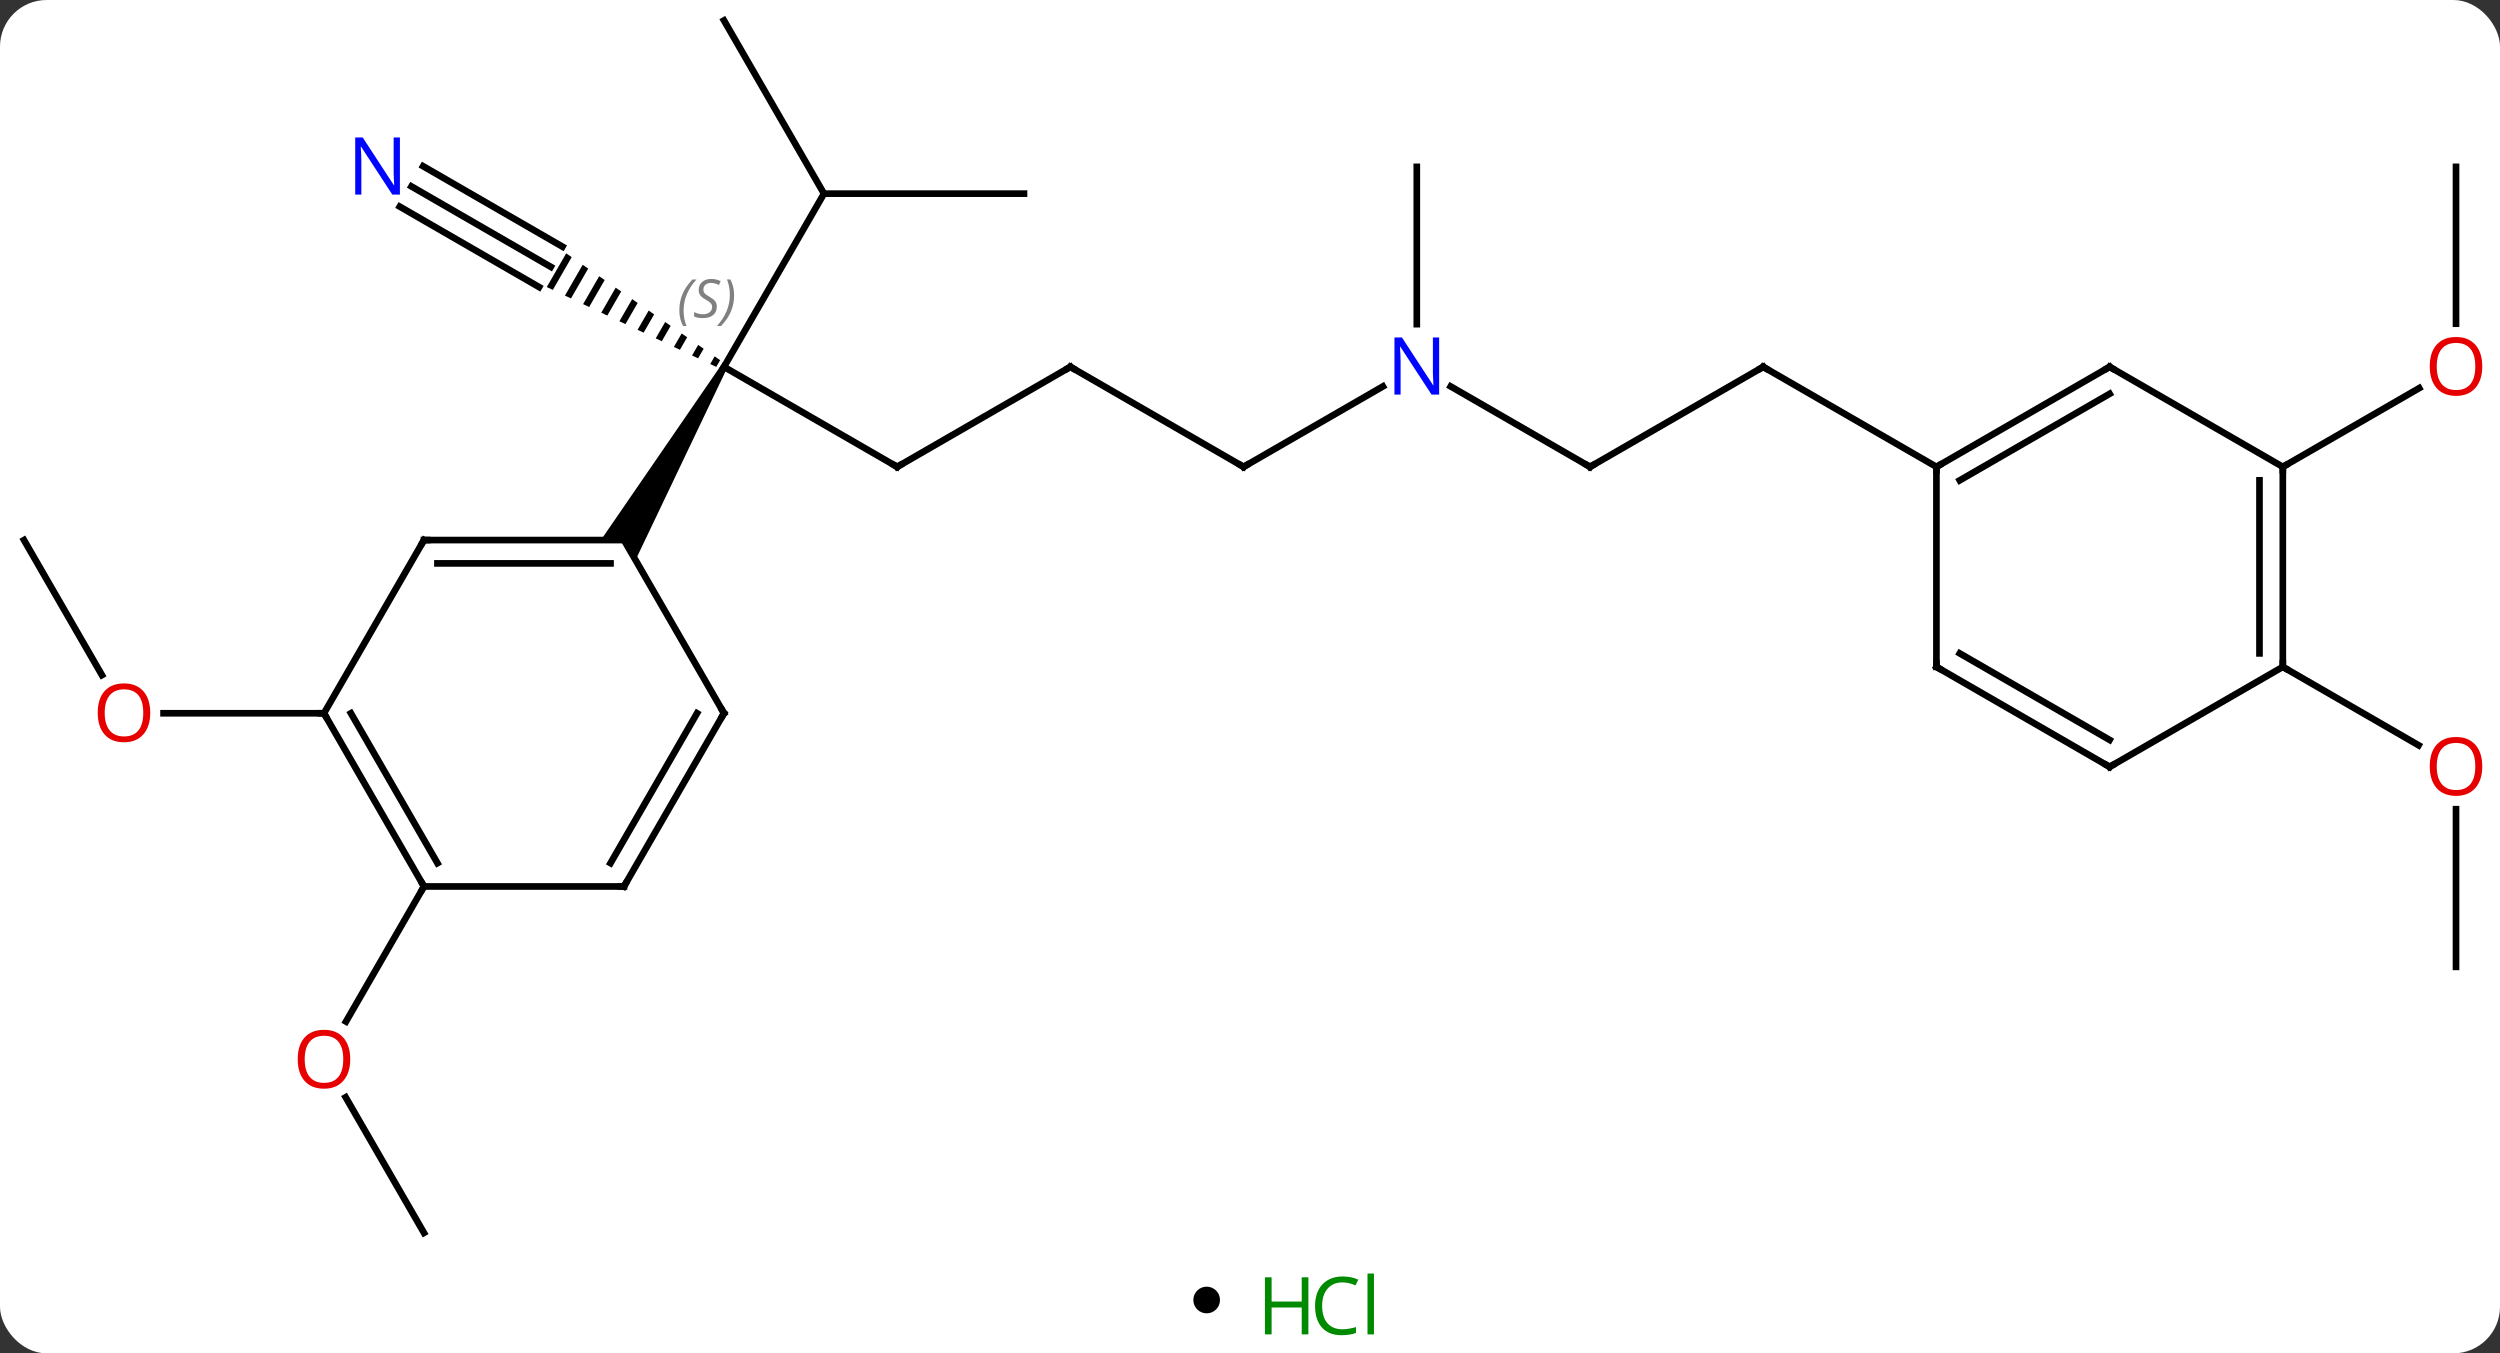 <svg width="375" viewBox="0 0 375 203" style="fill-opacity:1; color-rendering:auto; color-interpolation:auto; text-rendering:auto; stroke:black; stroke-linecap:square; stroke-miterlimit:10; shape-rendering:auto; stroke-opacity:1; fill:black; stroke-dasharray:none; font-weight:normal; stroke-width:1; font-family:'Open Sans'; font-style:normal; stroke-linejoin:miter; font-size:12; stroke-dashoffset:0; image-rendering:auto;" height="203" class="cas-substance-image" xmlns:xlink="http://www.w3.org/1999/xlink" xmlns="http://www.w3.org/2000/svg"><rect x="0" y="0" width="375" height="203" fill="#333333" stroke="none"/><svg class="cas-substance-single-component"><rect y="0" x="0" width="375" stroke="none" ry="7" rx="7" height="203" fill="white" class="cas-substance-group"/><svg y="0" x="0" width="375" viewBox="0 0 375 188" style="fill:black;" height="188" class="cas-substance-single-component-image"><svg><g><g transform="translate(186,94)" style="text-rendering:geometricPrecision; color-rendering:optimizeQuality; color-interpolation:linearRGB; stroke-linecap:butt; image-rendering:optimizeQuality;"><line y2="-23.97" y1="-38.97" x2="-51.423" x1="-77.403" style="fill:none;"/><line y2="-64.953" y1="-38.97" x2="-62.403" x1="-77.403" style="fill:none;"/><path style="stroke:none;" d="M-101.069 -56.001 L-103.983 -50.947 L-103.983 -50.947 L-103.075 -50.519 L-103.075 -50.519 L-100.244 -55.428 L-100.244 -55.428 L-101.069 -56.001 ZM-98.595 -54.284 L-101.26 -49.663 L-101.26 -49.663 L-100.352 -49.235 L-100.352 -49.235 L-97.77 -53.712 L-97.77 -53.712 L-98.595 -54.284 ZM-96.121 -52.567 L-98.536 -48.379 L-97.628 -47.951 L-95.296 -51.995 L-96.121 -52.567 ZM-93.647 -50.85 L-95.812 -47.095 L-95.812 -47.095 L-94.904 -46.667 L-92.822 -50.278 L-93.647 -50.85 ZM-91.173 -49.133 L-93.088 -45.812 L-92.18 -45.384 L-92.18 -45.384 L-90.348 -48.561 L-90.348 -48.561 L-91.173 -49.133 ZM-88.699 -47.416 L-90.365 -44.528 L-89.457 -44.1 L-87.874 -46.844 L-87.874 -46.844 L-88.699 -47.416 ZM-86.225 -45.699 L-87.641 -43.244 L-87.641 -43.244 L-86.733 -42.816 L-86.733 -42.816 L-85.4 -45.127 L-86.225 -45.699 ZM-83.751 -43.982 L-84.917 -41.961 L-84.009 -41.533 L-84.009 -41.533 L-82.927 -43.41 L-82.927 -43.41 L-83.751 -43.982 ZM-81.277 -42.265 L-82.193 -40.677 L-82.193 -40.677 L-81.285 -40.249 L-81.285 -40.249 L-80.453 -41.693 L-81.277 -42.265 ZM-78.803 -40.548 L-79.469 -39.393 L-79.469 -39.393 L-78.562 -38.965 L-77.979 -39.976 L-78.803 -40.548 Z"/><path style="stroke:none;" d="M-77.836 -39.22 L-76.97 -38.72 L-90.671 -9.99 L-92.403 -12.99 L-95.867 -12.99 Z"/><line y2="-38.97" y1="-23.97" x2="-25.443" x1="-51.423" style="fill:none;"/><line y2="-64.953" y1="-64.953" x2="-32.403" x1="-62.403" style="fill:none;"/><line y2="-90.933" y1="-64.953" x2="-77.403" x1="-62.403" style="fill:none;"/><line y2="-66.035" y1="-53.97" x2="-124.282" x1="-103.386" style="fill:none;"/><line y2="-63.004" y1="-50.939" x2="-126.032" x1="-105.136" style="fill:none;"/><line y2="-69.066" y1="-57.001" x2="-122.532" x1="-101.636" style="fill:none;"/><line y2="-23.97" y1="-38.97" x2="0.537" x1="-25.443" style="fill:none;"/><line y2="-36.035" y1="-23.97" x2="21.436" x1="0.537" style="fill:none;"/><line y2="-23.97" y1="-36.035" x2="52.5" x1="31.604" style="fill:none;"/><line y2="-68.97" y1="-45.376" x2="26.52" x1="26.52" style="fill:none;"/><line y2="-38.97" y1="-23.97" x2="78.48" x1="52.5" style="fill:none;"/><line y2="-23.97" y1="-38.97" x2="104.463" x1="78.48" style="fill:none;"/><line y2="-12.99" y1="7.262" x2="-182.403" x1="-170.71" style="fill:none;"/><line y2="12.99" y1="12.99" x2="-137.403" x1="-161.465" style="fill:none;"/><line y2="90.933" y1="70.589" x2="-122.403" x1="-134.149" style="fill:none;"/><line y2="38.97" y1="59.231" x2="-122.403" x1="-134.1" style="fill:none;"/><line y2="-68.97" y1="-45.447" x2="182.403" x1="182.403" style="fill:none;"/><line y2="-23.97" y1="-35.781" x2="156.423" x1="176.88" style="fill:none;"/><line y2="51.03" y1="27.382" x2="182.403" x1="182.403" style="fill:none;"/><line y2="6.03" y1="17.789" x2="156.423" x1="176.789" style="fill:none;"/><line y2="-12.99" y1="-12.99" x2="-122.403" x1="-92.403" style="fill:none;"/><line y2="-9.49" y1="-9.49" x2="-120.382" x1="-94.424" style="fill:none;"/><line y2="12.99" y1="-12.99" x2="-77.403" x1="-92.403" style="fill:none;"/><line y2="12.99" y1="-12.99" x2="-137.403" x1="-122.403" style="fill:none;"/><line y2="38.97" y1="12.99" x2="-92.403" x1="-77.403" style="fill:none;"/><line y2="35.47" y1="12.99" x2="-94.424" x1="-81.445" style="fill:none;"/><line y2="38.97" y1="12.99" x2="-122.403" x1="-137.403" style="fill:none;"/><line y2="35.47" y1="12.99" x2="-120.382" x1="-133.362" style="fill:none;"/><line y2="38.97" y1="38.97" x2="-122.403" x1="-92.403" style="fill:none;"/><line y2="-38.97" y1="-23.97" x2="130.443" x1="104.463" style="fill:none;"/><line y2="-34.929" y1="-21.949" x2="130.443" x1="107.963" style="fill:none;"/><line y2="6.03" y1="-23.97" x2="104.463" x1="104.463" style="fill:none;"/><line y2="-23.97" y1="-38.97" x2="156.423" x1="130.443" style="fill:none;"/><line y2="21.03" y1="6.03" x2="130.443" x1="104.463" style="fill:none;"/><line y2="16.988" y1="4.009" x2="130.443" x1="107.963" style="fill:none;"/><line y2="6.03" y1="-23.97" x2="156.423" x1="156.423" style="fill:none;"/><line y2="4.009" y1="-21.949" x2="152.923" x1="152.923" style="fill:none;"/><line y2="6.03" y1="21.03" x2="156.423" x1="130.443" style="fill:none;"/></g><g transform="translate(186,94)" style="font-size:8.4px; fill:gray; text-rendering:geometricPrecision; image-rendering:optimizeQuality; color-rendering:optimizeQuality; font-family:'Open Sans'; font-style:italic; stroke:gray; color-interpolation:linearRGB;"><path style="stroke:none;" d="M-84.1 -47.426 Q-84.1 -48.754 -83.632 -49.879 Q-83.163 -51.004 -82.132 -52.082 L-81.522 -52.082 Q-82.491 -51.02 -82.975 -49.848 Q-83.46 -48.676 -83.46 -47.442 Q-83.46 -46.114 -83.022 -45.098 L-83.538 -45.098 Q-84.1 -46.129 -84.1 -47.426 ZM-78.478 -48.02 Q-78.478 -47.192 -79.025 -46.739 Q-79.572 -46.285 -80.572 -46.285 Q-80.978 -46.285 -81.29 -46.34 Q-81.603 -46.395 -81.884 -46.535 L-81.884 -47.192 Q-81.259 -46.864 -80.556 -46.864 Q-79.931 -46.864 -79.556 -47.16 Q-79.181 -47.457 -79.181 -47.973 Q-79.181 -48.285 -79.384 -48.512 Q-79.587 -48.739 -80.15 -49.067 Q-80.743 -49.395 -80.97 -49.723 Q-81.197 -50.051 -81.197 -50.504 Q-81.197 -51.239 -80.681 -51.699 Q-80.165 -52.16 -79.322 -52.16 Q-78.947 -52.16 -78.611 -52.082 Q-78.275 -52.004 -77.9 -51.832 L-78.165 -51.239 Q-78.415 -51.395 -78.736 -51.481 Q-79.056 -51.567 -79.322 -51.567 Q-79.853 -51.567 -80.173 -51.293 Q-80.493 -51.02 -80.493 -50.551 Q-80.493 -50.348 -80.423 -50.199 Q-80.353 -50.051 -80.212 -49.918 Q-80.072 -49.785 -79.65 -49.535 Q-79.087 -49.192 -78.884 -48.996 Q-78.681 -48.801 -78.579 -48.567 Q-78.478 -48.332 -78.478 -48.02 ZM-75.883 -49.739 Q-75.883 -48.41 -76.36 -47.278 Q-76.836 -46.145 -77.852 -45.098 L-78.461 -45.098 Q-76.524 -47.254 -76.524 -49.739 Q-76.524 -51.067 -76.961 -52.082 L-76.446 -52.082 Q-75.883 -51.02 -75.883 -49.739 Z"/></g><g transform="translate(186,94)" style="stroke-linecap:butt; font-size:8.4px; text-rendering:geometricPrecision; image-rendering:optimizeQuality; color-rendering:optimizeQuality; font-family:'Open Sans'; font-style:italic; color-interpolation:linearRGB; stroke-miterlimit:5;"><path style="fill:none;" d="M-51.856 -24.22 L-51.423 -23.97 L-50.99 -24.22"/><path style="fill:none;" d="M-25.876 -38.72 L-25.443 -38.97 L-25.01 -38.72"/></g><g transform="translate(186,94)" style="stroke-linecap:butt; fill:rgb(0,5,255); text-rendering:geometricPrecision; color-rendering:optimizeQuality; image-rendering:optimizeQuality; font-family:'Open Sans'; stroke:rgb(0,5,255); color-interpolation:linearRGB; stroke-miterlimit:5;"><path style="stroke:none;" d="M-126.014 -64.814 L-127.155 -64.814 L-131.843 -72.001 L-131.889 -72.001 Q-131.796 -70.736 -131.796 -69.689 L-131.796 -64.814 L-132.718 -64.814 L-132.718 -73.376 L-131.593 -73.376 L-126.921 -66.22 L-126.874 -66.22 Q-126.874 -66.376 -126.921 -67.236 Q-126.968 -68.095 -126.952 -68.47 L-126.952 -73.376 L-126.014 -73.376 L-126.014 -64.814 Z"/><path style="fill:none; stroke:black;" d="M0.104 -24.22 L0.537 -23.97 L0.97 -24.22"/><path style="stroke:none;" d="M29.872 -34.814 L28.731 -34.814 L24.043 -42.001 L23.997 -42.001 Q24.09 -40.736 24.09 -39.689 L24.09 -34.814 L23.168 -34.814 L23.168 -43.376 L24.293 -43.376 L28.965 -36.22 L29.012 -36.22 Q29.012 -36.376 28.965 -37.236 Q28.918 -38.095 28.934 -38.47 L28.934 -43.376 L29.872 -43.376 L29.872 -34.814 Z"/><path style="fill:none; stroke:black;" d="M52.067 -24.22 L52.5 -23.97 L52.933 -24.22"/><path style="fill:none; stroke:black;" d="M78.047 -38.72 L78.48 -38.97 L78.913 -38.72"/><path style="fill:rgb(230,0,0); stroke:none;" d="M-163.465 12.92 Q-163.465 14.982 -164.505 16.162 Q-165.544 17.342 -167.387 17.342 Q-169.278 17.342 -170.309 16.177 Q-171.34 15.013 -171.34 12.904 Q-171.34 10.81 -170.309 9.662 Q-169.278 8.513 -167.387 8.513 Q-165.528 8.513 -164.497 9.685 Q-163.465 10.857 -163.465 12.92 ZM-170.294 12.92 Q-170.294 14.654 -169.551 15.56 Q-168.809 16.467 -167.387 16.467 Q-165.965 16.467 -165.239 15.568 Q-164.512 14.67 -164.512 12.92 Q-164.512 11.185 -165.239 10.295 Q-165.965 9.404 -167.387 9.404 Q-168.809 9.404 -169.551 10.303 Q-170.294 11.201 -170.294 12.92 Z"/><path style="fill:rgb(230,0,0); stroke:none;" d="M-133.465 64.883 Q-133.465 66.945 -134.505 68.125 Q-135.544 69.305 -137.387 69.305 Q-139.278 69.305 -140.309 68.141 Q-141.34 66.976 -141.34 64.867 Q-141.34 62.773 -140.309 61.625 Q-139.278 60.476 -137.387 60.476 Q-135.528 60.476 -134.497 61.648 Q-133.465 62.82 -133.465 64.883 ZM-140.294 64.883 Q-140.294 66.617 -139.551 67.523 Q-138.809 68.43 -137.387 68.43 Q-135.965 68.43 -135.239 67.531 Q-134.512 66.633 -134.512 64.883 Q-134.512 63.148 -135.239 62.258 Q-135.965 61.367 -137.387 61.367 Q-138.809 61.367 -139.551 62.266 Q-140.294 63.164 -140.294 64.883 Z"/><path style="fill:rgb(230,0,0); stroke:none;" d="M186.34 -39.04 Q186.34 -36.978 185.301 -35.798 Q184.262 -34.618 182.419 -34.618 Q180.528 -34.618 179.497 -35.782 Q178.465 -36.947 178.465 -39.056 Q178.465 -41.15 179.497 -42.298 Q180.528 -43.447 182.419 -43.447 Q184.278 -43.447 185.309 -42.275 Q186.34 -41.103 186.34 -39.04 ZM179.512 -39.04 Q179.512 -37.306 180.255 -36.4 Q180.997 -35.493 182.419 -35.493 Q183.84 -35.493 184.567 -36.392 Q185.294 -37.29 185.294 -39.04 Q185.294 -40.775 184.567 -41.665 Q183.84 -42.556 182.419 -42.556 Q180.997 -42.556 180.255 -41.657 Q179.512 -40.759 179.512 -39.04 Z"/><path style="fill:rgb(230,0,0); stroke:none;" d="M186.34 20.96 Q186.34 23.022 185.301 24.202 Q184.262 25.382 182.419 25.382 Q180.528 25.382 179.497 24.218 Q178.465 23.053 178.465 20.944 Q178.465 18.85 179.497 17.702 Q180.528 16.553 182.419 16.553 Q184.278 16.553 185.309 17.725 Q186.34 18.897 186.34 20.96 ZM179.512 20.96 Q179.512 22.694 180.255 23.6 Q180.997 24.507 182.419 24.507 Q183.84 24.507 184.567 23.608 Q185.294 22.71 185.294 20.96 Q185.294 19.225 184.567 18.335 Q183.84 17.444 182.419 17.444 Q180.997 17.444 180.255 18.343 Q179.512 19.241 179.512 20.96 Z"/><path style="fill:none; stroke:black;" d="M-121.903 -12.99 L-122.403 -12.99 L-122.653 -12.557"/><path style="fill:none; stroke:black;" d="M-77.653 12.557 L-77.403 12.99 L-77.653 13.423"/><path style="fill:none; stroke:black;" d="M-137.153 13.423 L-137.403 12.99 L-137.903 12.99"/><path style="fill:none; stroke:black;" d="M-92.153 38.537 L-92.403 38.97 L-92.903 38.97"/><path style="fill:none; stroke:black;" d="M-122.653 38.537 L-122.403 38.97 L-122.653 39.403"/><path style="fill:none; stroke:black;" d="M104.896 -24.22 L104.463 -23.97 L104.463 -23.47"/><path style="fill:none; stroke:black;" d="M130.01 -38.72 L130.443 -38.97 L130.876 -38.72"/><path style="fill:none; stroke:black;" d="M104.463 5.53 L104.463 6.03 L104.896 6.28"/><path style="fill:none; stroke:black;" d="M156.423 -23.47 L156.423 -23.97 L156.856 -24.22"/><path style="fill:none; stroke:black;" d="M130.01 20.78 L130.443 21.03 L130.876 20.78"/><path style="fill:none; stroke:black;" d="M156.423 5.53 L156.423 6.03 L156.856 6.28"/></g></g></svg></svg><svg y="188" x="179" class="cas-substance-saf"><svg y="5" x="0" width="4" style="fill:black;" height="4" class="cas-substance-saf-dot"><circle stroke="none" r="2" fill="black" cy="2" cx="2"/></svg><svg y="0" x="8" width="22" style="fill:black;" height="15" class="cas-substance-saf-image"><svg><g><g transform="translate(6,8)" style="fill:rgb(0,138,0); text-rendering:geometricPrecision; color-rendering:optimizeQuality; image-rendering:optimizeQuality; font-family:'Open Sans'; stroke:rgb(0,138,0); color-interpolation:linearRGB;"><path style="stroke:none;" d="M3.258 4.156 L2.258 4.156 L2.258 0.125 L-2.258 0.125 L-2.258 4.156 L-3.258 4.156 L-3.258 -4.406 L-2.258 -4.406 L-2.258 -0.766 L2.258 -0.766 L2.258 -4.406 L3.258 -4.406 L3.258 4.156 Z"/><path style="stroke:none;" d="M8.367 -3.641 Q6.961 -3.641 6.141 -2.703 Q5.32 -1.766 5.32 -0.125 Q5.32 1.547 6.109 2.469 Q6.898 3.391 8.352 3.391 Q9.258 3.391 10.398 3.062 L10.398 3.938 Q9.508 4.281 8.211 4.281 Q6.32 4.281 5.289 3.125 Q4.258 1.969 4.258 -0.141 Q4.258 -1.469 4.75 -2.461 Q5.242 -3.453 6.18 -3.992 Q7.117 -4.531 8.383 -4.531 Q9.727 -4.531 10.742 -4.047 L10.32 -3.188 Q9.336 -3.641 8.367 -3.641 ZM13.094 4.156 L12.125 4.156 L12.125 -4.969 L13.094 -4.969 L13.094 4.156 Z"/></g></g></svg></svg></svg></svg></svg>